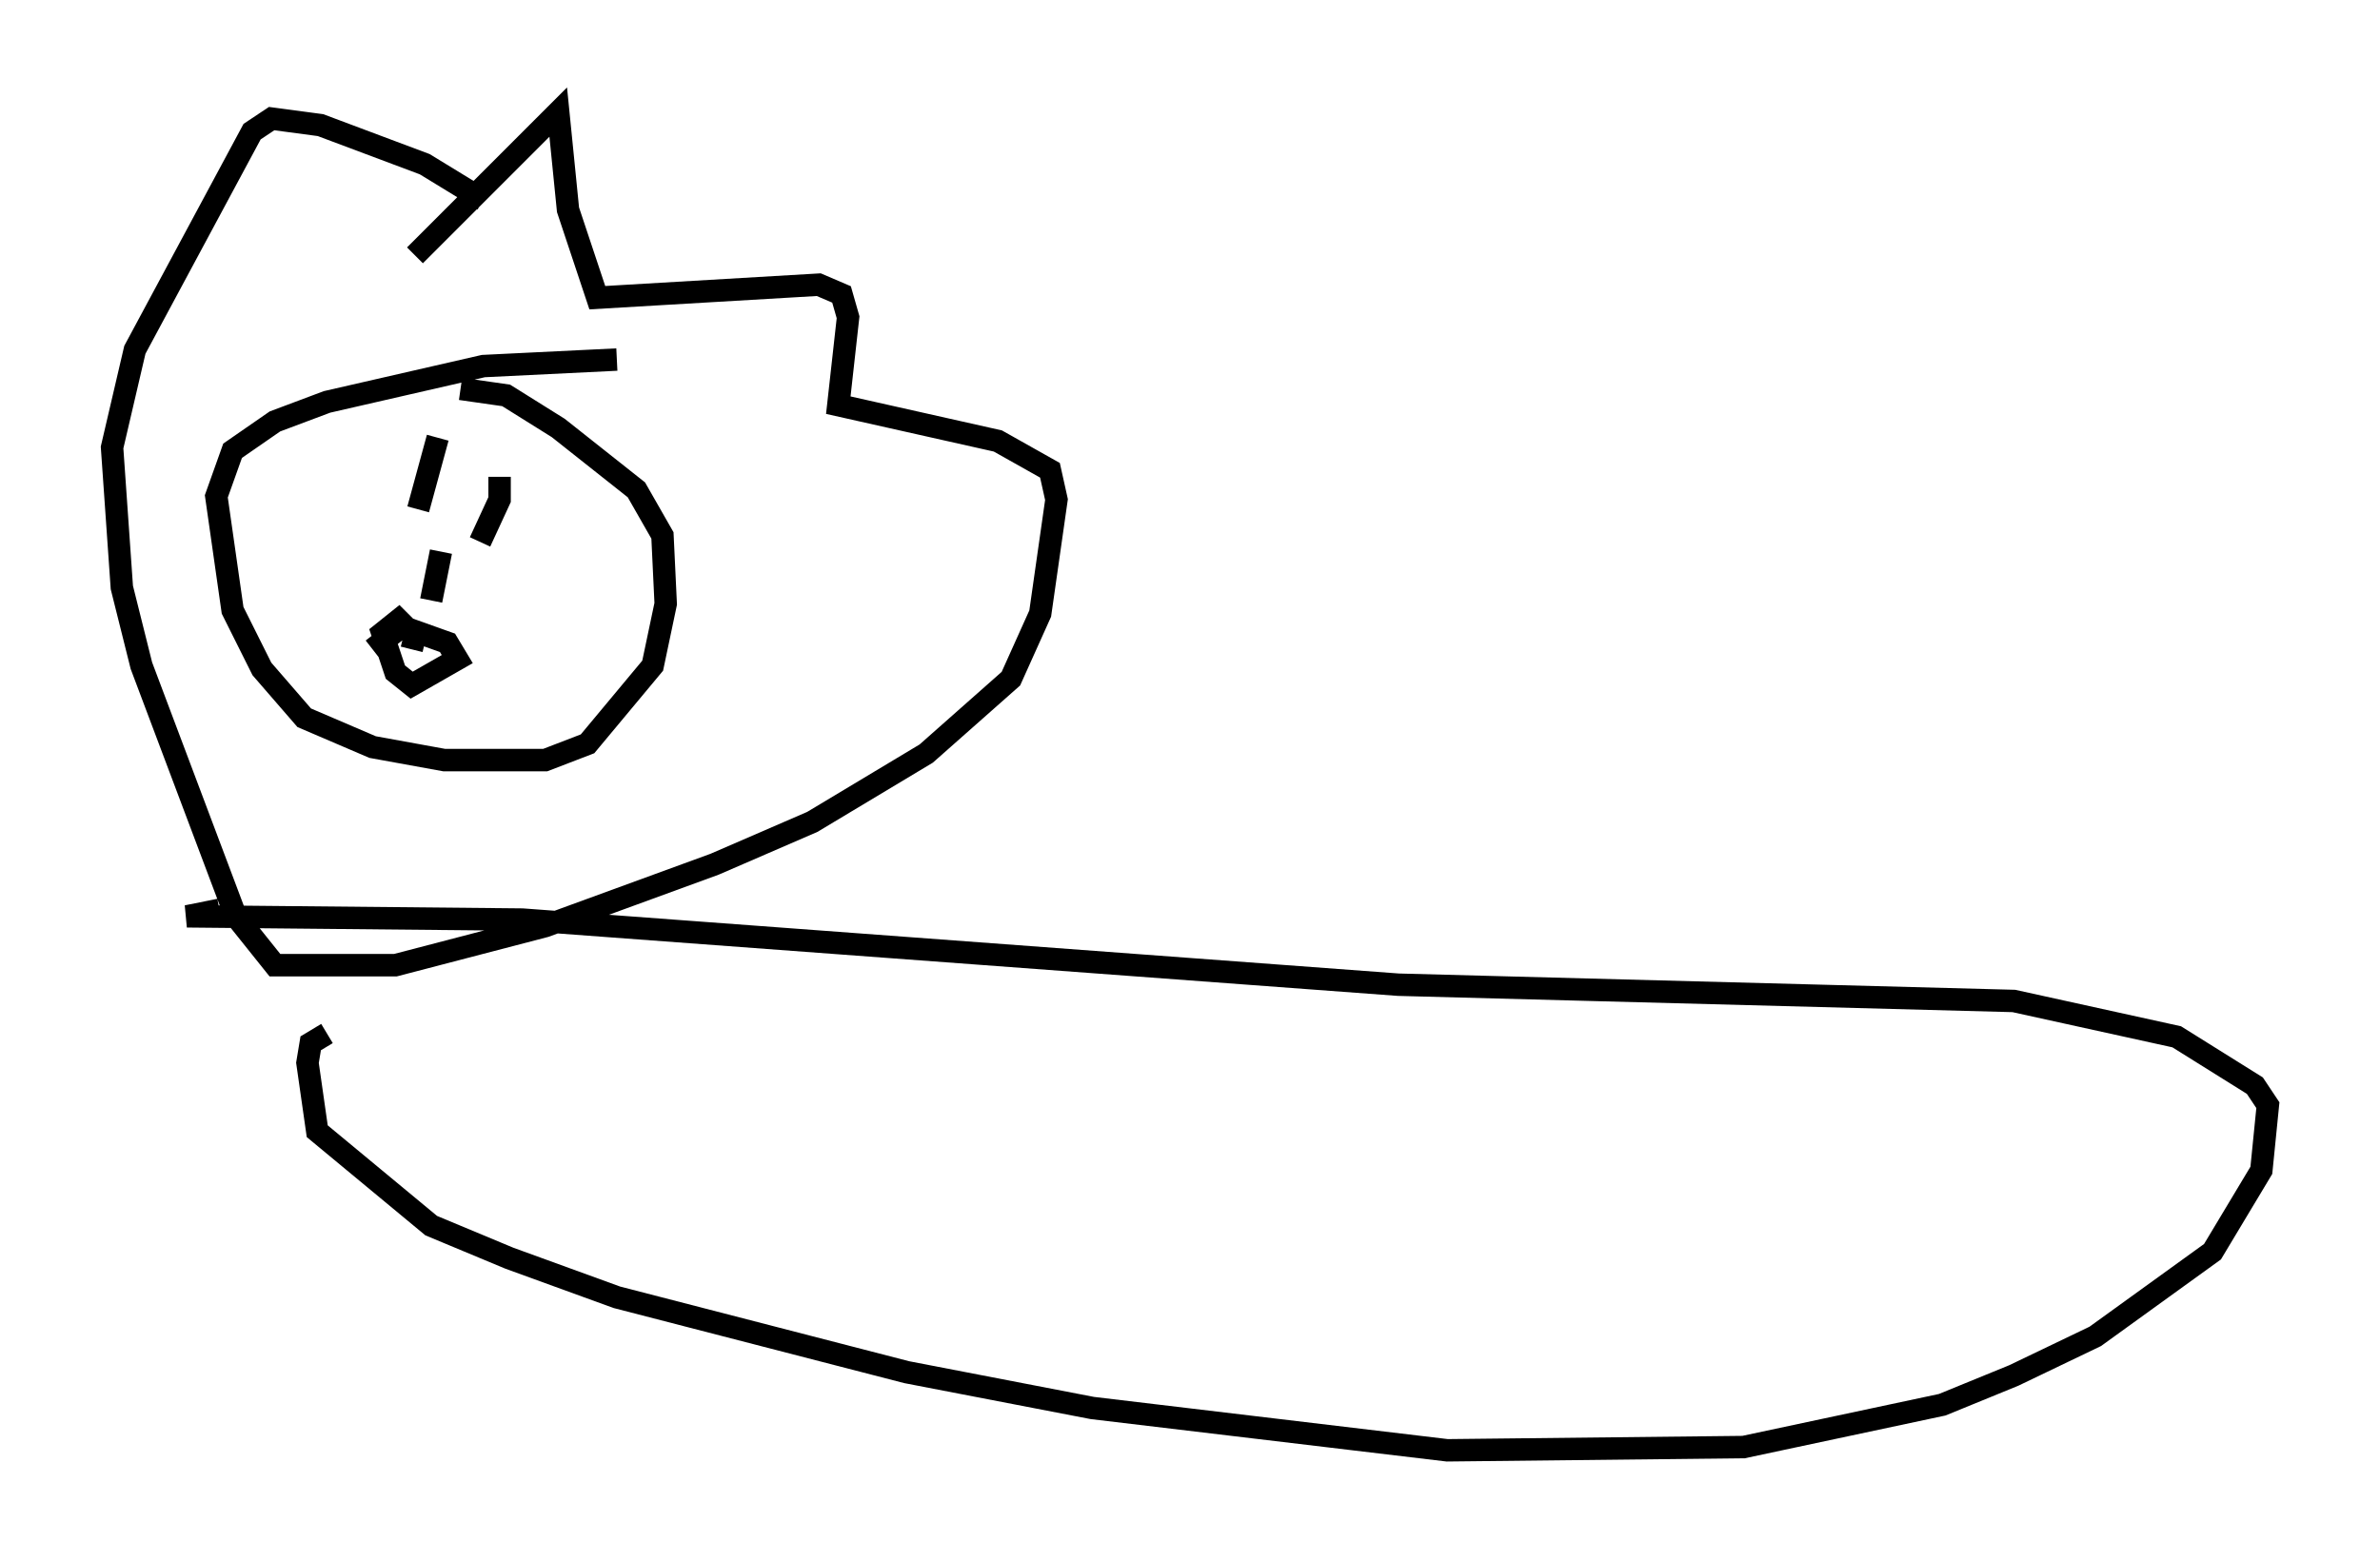 <?xml version="1.0" encoding="utf-8" ?>
<svg baseProfile="full" height="69.698" version="1.1" width="106.156" xmlns="http://www.w3.org/2000/svg" xmlns:ev="http://www.w3.org/2001/xml-events" xmlns:xlink="http://www.w3.org/1999/xlink"><defs /><rect fill="white" height="69.698" width="106.156" x="0" y="0" /><path d="M15.022, 17.637 m3.486, -6.246 l6.391, -6.391 0.436, 4.358 l1.307, 3.922 9.877, -0.581 l1.017, 0.436 0.291, 1.017 l-0.436, 3.922 7.117, 1.598 l2.324, 1.307 0.291, 1.307 l-0.726, 5.084 -1.307, 2.905 l-3.777, 3.341 -5.084, 3.05 l-4.358, 1.888 -7.553, 2.76 l-6.682, 1.743 -5.374, 0.0 l-1.743, -2.179 -4.212, -11.184 l-0.872, -3.486 -0.436, -6.246 l1.017, -4.358 5.229, -9.732 l0.872, -0.581 2.179, 0.291 l4.648, 1.743 2.615, 1.598 m5.955, 7.117 l-5.955, 0.291 -6.972, 1.598 l-2.324, 0.872 -1.888, 1.307 l-0.726, 2.034 0.726, 5.084 l1.307, 2.615 1.888, 2.179 l3.05, 1.307 3.196, 0.581 l4.503, 0.0 1.888, -0.726 l2.905, -3.486 0.581, -2.76 l-0.145, -3.05 -1.162, -2.034 l-3.486, -2.76 -2.324, -1.453 l-2.034, -0.291 m-1.017, 2.179 l-0.872, 3.196 m3.631, -1.453 l0.0, 1.017 -0.872, 1.888 m-4.793, 4.793 l1.307, -1.017 2.034, 0.726 l0.436, 0.726 -2.034, 1.162 l-0.726, -0.581 -0.581, -1.743 l0.726, -0.581 0.726, 0.726 l-0.145, 0.581 m1.307, -4.358 l-0.436, 2.179 m-9.441, 13.799 l-1.453, 0.291 14.961, 0.145 l39.073, 2.905 27.452, 0.726 l7.263, 1.598 3.486, 2.179 l0.581, 0.872 -0.291, 2.905 l-2.179, 3.631 -5.229, 3.777 l-3.631, 1.743 -3.196, 1.307 l-8.86, 1.888 -13.218, 0.145 l-15.832, -1.888 -8.279, -1.598 l-12.927, -3.341 -4.793, -1.743 l-3.486, -1.453 -5.084, -4.212 l-0.436, -3.05 0.145, -0.872 l0.726, -0.436 " fill="none" stroke="black" stroke-width="1" /></svg>